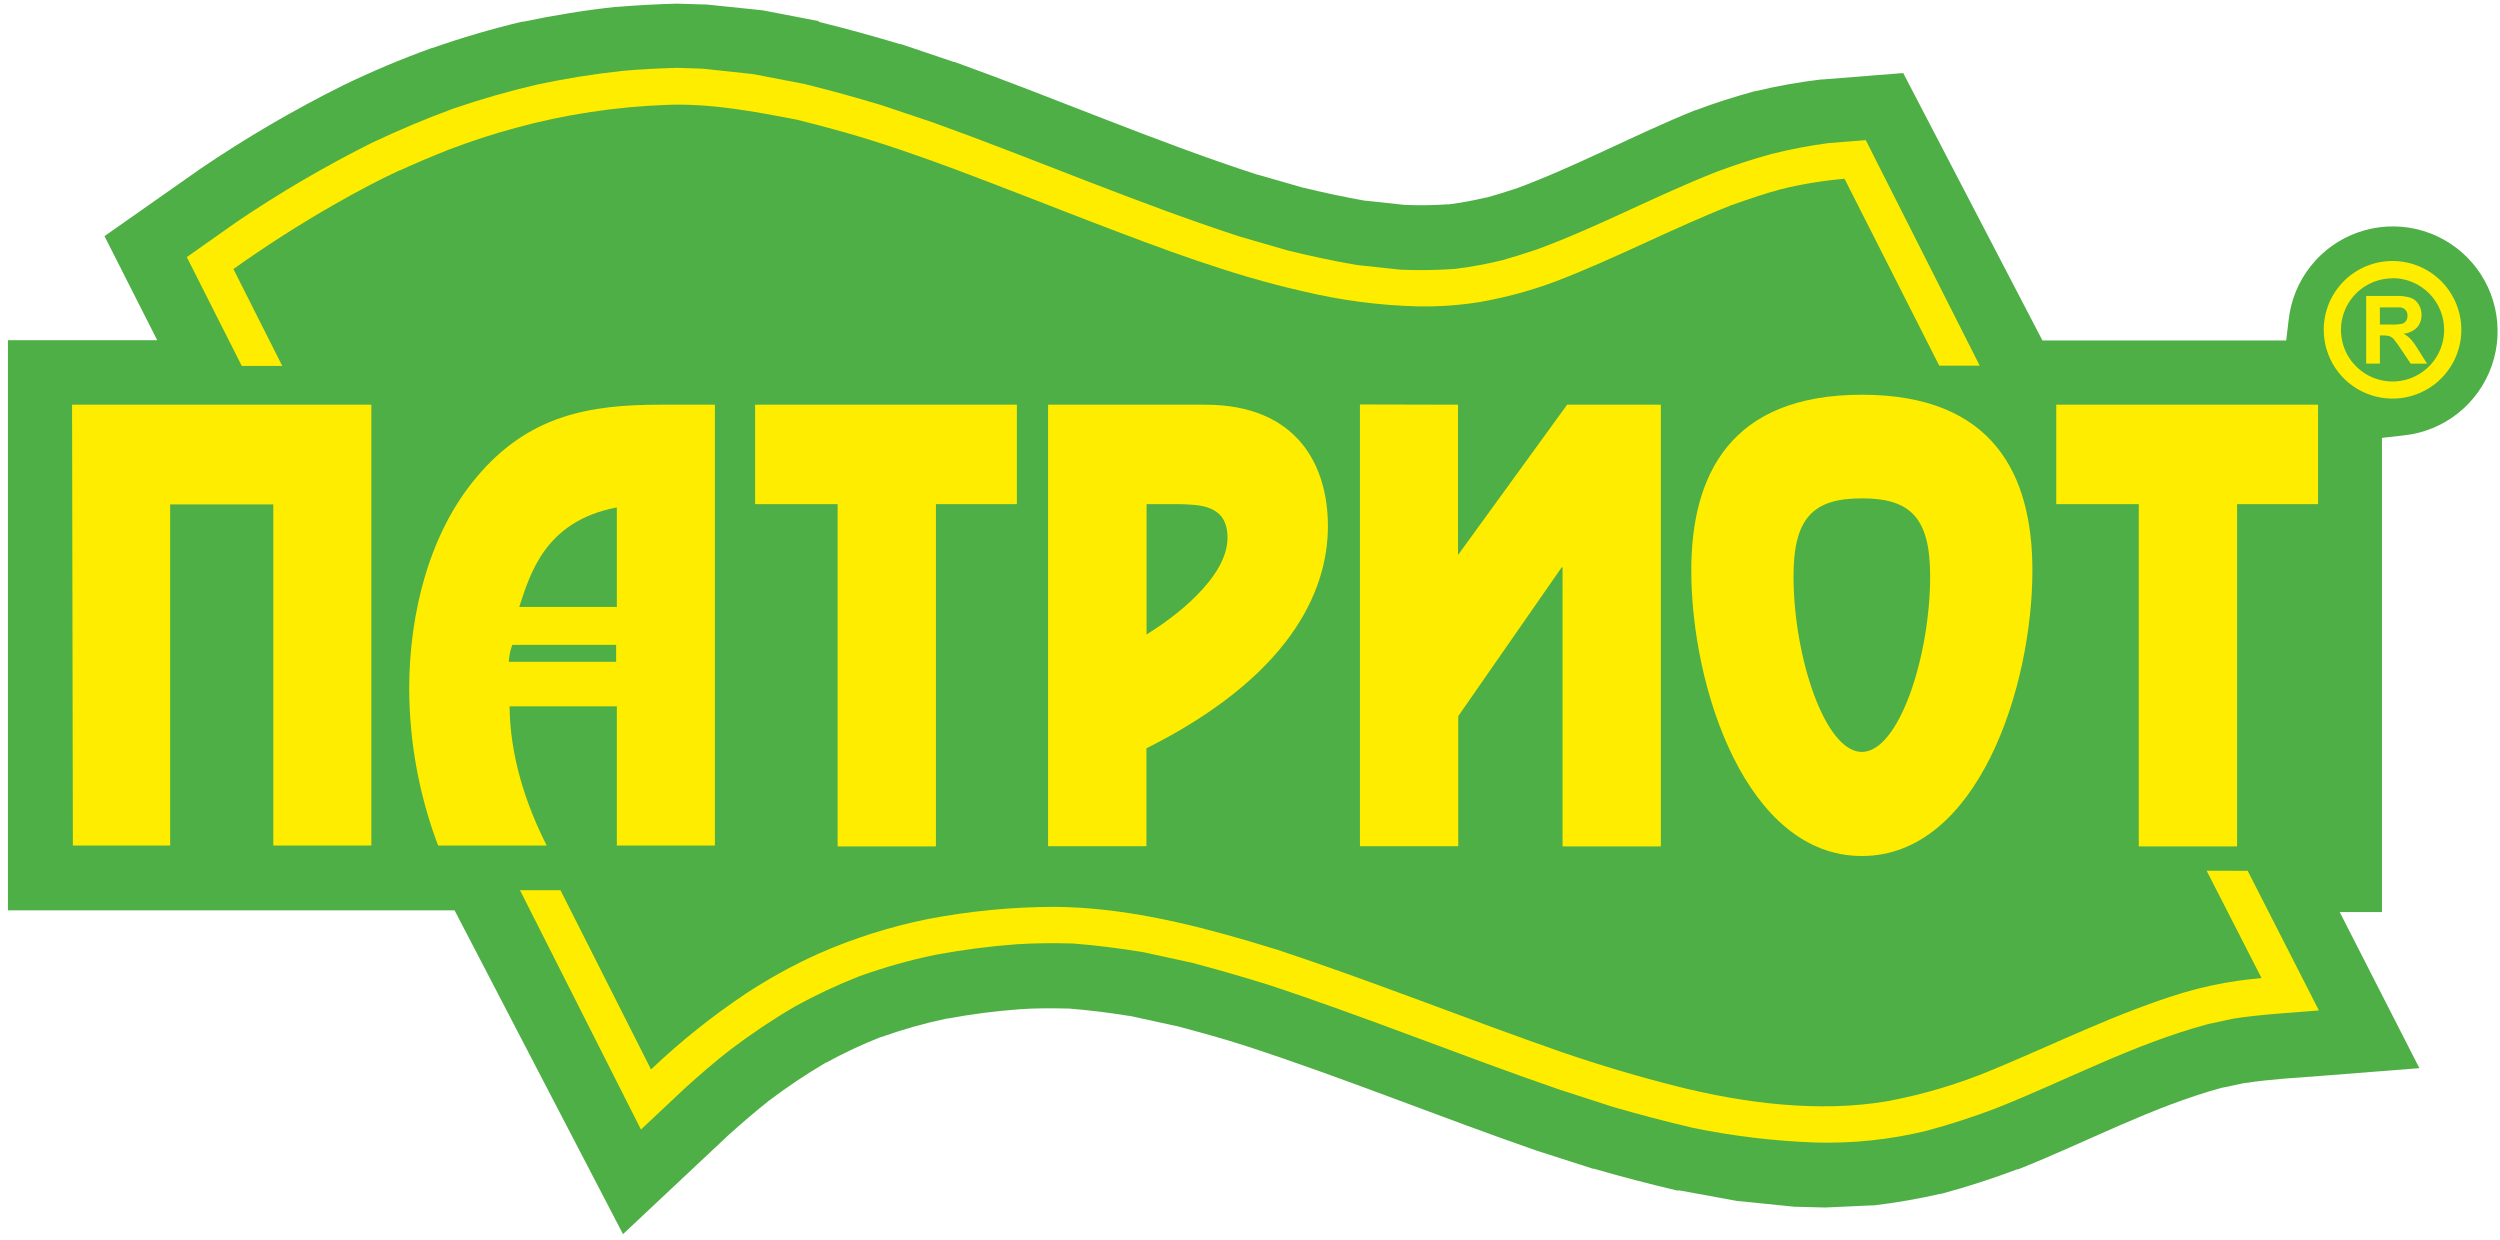 <svg width="121" height="60" viewBox="0 0 121 60" fill="none" xmlns="http://www.w3.org/2000/svg">
<path fill-rule="evenodd" clip-rule="evenodd" d="M81.302 57.619L84.064 58.125L86.846 58.405L88.338 58.444L90.577 58.341H90.689C91.773 58.212 92.849 58.025 93.913 57.781H93.955L94.005 57.767C95.24 57.437 96.454 57.036 97.644 56.591H97.663H97.689C100.985 55.284 104.126 53.577 107.56 52.64H107.59L108.626 52.419H108.662C109.922 52.225 111.181 52.164 112.46 52.063L117.098 51.699L113.241 44.143H115.287V21.193L116.37 21.07C117.32 20.965 118.22 20.594 118.968 20C119.717 19.405 120.281 18.611 120.598 17.71C120.915 16.808 120.97 15.835 120.758 14.904C120.546 13.972 120.075 13.119 119.399 12.444C118.723 11.768 117.871 11.297 116.939 11.085C116.007 10.873 115.035 10.928 114.133 11.245C113.231 11.561 112.438 12.126 111.843 12.874C111.249 13.622 110.877 14.523 110.772 15.473L110.652 16.477H98.853L92.116 3.536L88.198 3.847H88.134C87.079 3.972 86.032 4.159 84.999 4.407H84.954L84.898 4.423C83.941 4.686 82.998 4.983 82.066 5.336H82.041L82.007 5.35C79.083 6.536 76.315 8.039 73.362 9.134H73.343C72.881 9.288 72.416 9.433 71.943 9.565H71.918H71.896C71.317 9.704 70.731 9.812 70.141 9.889H70.071C69.402 9.934 68.731 9.945 68.061 9.92H68.011L66.094 9.713H66.055C65.07 9.539 64.096 9.33 63.119 9.092H63.094L60.855 8.448H60.835C55.887 6.839 51.109 4.762 46.215 3.004H46.184L43.612 2.137H43.564C42.277 1.749 40.98 1.392 39.674 1.068L39.598 1.017L36.92 0.5L34.219 0.22L32.792 0.178H32.702C31.759 0.203 30.816 0.256 29.876 0.332H29.814C28.306 0.494 26.808 0.74 25.336 1.048H25.317H25.275C23.805 1.398 22.354 1.823 20.928 2.322H20.909L20.867 2.336C19.419 2.858 18 3.456 16.615 4.127C14.213 5.32 11.895 6.676 9.677 8.185L5.057 11.429L7.609 16.466H0.383V44.059H22L30.153 59.732L35.286 54.912C35.915 54.352 36.559 53.793 37.222 53.269C38.101 52.606 39.017 51.993 39.965 51.433H39.985C40.837 50.966 41.717 50.553 42.621 50.196H42.643C43.678 49.827 44.736 49.527 45.812 49.301H45.84C47.005 49.086 48.181 48.934 49.363 48.847C50.133 48.791 50.9 48.797 51.669 48.814H51.736C52.71 48.892 53.696 49.015 54.644 49.169H54.678L56.897 49.653H56.922C58.067 49.959 59.209 50.269 60.334 50.636C65.075 52.181 69.693 54.07 74.403 55.701L77.101 56.566H77.149C78.481 56.953 79.823 57.304 81.176 57.621L81.302 57.619Z" fill="#4EAF46"/>
<path fill-rule="evenodd" clip-rule="evenodd" d="M106.8 42.142L109.459 47.339C109.075 47.375 108.692 47.42 108.311 47.47C107.415 47.599 106.529 47.792 105.661 48.05C102.487 49.015 99.549 50.487 96.498 51.752C94.839 52.451 93.109 52.969 91.34 53.3C88.04 53.86 84.438 53.398 81.234 52.597C79.317 52.116 77.447 51.559 75.572 50.918C70.985 49.315 66.468 47.507 61.858 45.979C61.388 45.833 60.915 45.699 60.442 45.55C57.394 44.655 54.221 43.913 51.038 43.891C48.978 43.896 46.922 44.095 44.898 44.484C43.092 44.849 41.33 45.406 39.642 46.147C38.403 46.703 37.211 47.358 36.077 48.106C34.453 49.192 32.925 50.415 31.509 51.761L27.126 43.085H25.167L31.022 54.669L33.185 52.637C33.888 52.004 34.585 51.397 35.343 50.809C36.349 50.045 37.399 49.342 38.489 48.705C39.491 48.155 40.526 47.669 41.59 47.252C42.794 46.818 44.028 46.47 45.282 46.211C46.577 45.971 47.885 45.801 49.2 45.702C50.115 45.645 51.008 45.64 51.928 45.665C53.076 45.755 54.167 45.895 55.321 46.082L57.685 46.597C58.92 46.922 60.134 47.274 61.355 47.652C66.112 49.219 70.739 51.103 75.474 52.735L78.068 53.574C79.356 53.947 80.638 54.285 81.945 54.59C83.897 54.991 85.878 55.227 87.87 55.298C89.666 55.349 91.462 55.161 93.209 54.739C94.347 54.434 95.467 54.073 96.568 53.655C100.01 52.295 103.268 50.529 106.878 49.564L108.073 49.306C109.453 49.088 110.841 49.026 112.235 48.906L108.787 42.147L106.8 42.142ZM19.351 8.249C20.131 7.893 20.921 7.558 21.719 7.244C22.773 6.84 23.846 6.49 24.935 6.195C27.338 5.538 29.809 5.163 32.298 5.075C34.411 4.997 36.496 5.394 38.579 5.795C39.365 5.988 40.149 6.198 40.929 6.419C42.788 6.948 44.61 7.591 46.42 8.266C48.567 9.075 50.703 9.917 52.844 10.743C56.202 12.025 59.583 13.318 63.081 14.101C64.9 14.538 66.759 14.782 68.628 14.829C69.621 14.847 70.614 14.778 71.595 14.622C72.862 14.403 74.105 14.066 75.309 13.614C78.192 12.511 80.906 11.07 83.783 9.937C84.578 9.657 85.379 9.377 86.196 9.159C87.207 8.91 88.237 8.741 89.275 8.652L93.859 17.698H95.818L90.304 6.783L88.502 6.925C87.566 7.049 86.638 7.227 85.723 7.457C84.838 7.701 83.988 7.978 83.131 8.297C80.162 9.455 77.377 10.975 74.38 12.075C73.82 12.265 73.26 12.439 72.701 12.598C71.949 12.782 71.187 12.921 70.419 13.015C69.549 13.077 68.675 13.09 67.803 13.055L65.665 12.825C64.52 12.629 63.425 12.391 62.306 12.117L59.972 11.44C54.937 9.797 50.118 7.712 45.161 5.929L42.659 5.089C41.416 4.714 40.182 4.373 38.923 4.062L36.449 3.586L33.994 3.323L32.777 3.284C31.887 3.309 31.022 3.351 30.138 3.43C28.738 3.581 27.347 3.804 25.97 4.099C24.605 4.417 23.258 4.805 21.932 5.26C20.58 5.755 19.279 6.307 17.983 6.92C15.713 8.056 13.521 9.34 11.42 10.765L9.041 12.444L11.703 17.712H13.662L11.297 13.021C12.875 11.901 14.465 10.88 16.136 9.923C17.182 9.324 18.246 8.753 19.34 8.243L19.351 8.249ZM112.182 19.587H99.523V24.401H103.517V40.966H108.275V24.401H112.193V19.587H112.182ZM55.494 24.401V30.706C56.829 29.892 59.412 27.958 59.412 26.024C59.412 24.428 58.058 24.428 57.081 24.401H55.494ZM50.736 19.587H58.324C62.801 19.587 64.271 22.542 64.271 25.464C64.271 28.761 62.273 32.816 55.486 36.219V40.955H50.728V19.587H50.736ZM49.2 19.587H36.547V24.401H40.541V40.966H45.298V24.401H49.217V19.587H49.2ZM17.974 40.924V19.587H3.488L3.527 40.924H8.235V24.412H13.228V40.924H17.974ZM24.795 31.213C24.696 31.474 24.639 31.75 24.627 32.03H29.821V31.213H24.795ZM29.855 29.343V24.56C26.371 25.218 25.657 27.787 25.131 29.374H29.858V29.343H29.855ZM34.613 40.924H29.855V34.188H24.663C24.686 36.581 25.43 38.892 26.46 40.924H21.204C20.29 38.503 19.816 35.938 19.805 33.351C19.805 29.634 20.804 25.764 23.068 23.093C25.587 20.085 28.548 19.587 31.965 19.587H34.602V40.924H34.613ZM93.419 27.888C93.419 31.761 91.911 36.393 90.114 36.393C88.317 36.393 86.806 31.756 86.806 27.888C86.806 25.036 87.783 24.121 90.114 24.121C92.445 24.121 93.419 25.03 93.419 27.888ZM81.858 27.608C81.858 33.286 84.522 41.431 90.114 41.431C95.706 41.431 98.368 33.286 98.368 27.608C98.368 22.976 96.481 19.105 90.114 19.105C83.747 19.105 81.858 22.987 81.858 27.608ZM65.821 19.576V40.955H70.579V34.661L75.583 27.462H75.628V40.966H80.386V19.587H75.849L70.568 26.863V19.587L65.821 19.576Z" fill="#FFED00"/>
<path fill-rule="evenodd" clip-rule="evenodd" d="M115.799 12.632C116.458 12.632 117.102 12.827 117.65 13.193C118.198 13.559 118.624 14.08 118.876 14.688C119.128 15.297 119.194 15.967 119.065 16.613C118.937 17.259 118.619 17.853 118.153 18.318C117.687 18.784 117.093 19.101 116.447 19.229C115.801 19.357 115.131 19.291 114.523 19.038C113.914 18.786 113.394 18.359 113.029 17.811C112.663 17.262 112.468 16.618 112.469 15.96C112.469 15.522 112.555 15.089 112.722 14.685C112.89 14.281 113.135 13.915 113.444 13.605C113.754 13.296 114.121 13.051 114.525 12.884C114.929 12.717 115.362 12.632 115.799 12.632ZM115.799 13.472C115.305 13.472 114.823 13.618 114.412 13.892C114.002 14.166 113.682 14.556 113.493 15.013C113.304 15.469 113.254 15.971 113.351 16.455C113.447 16.939 113.685 17.384 114.034 17.733C114.383 18.082 114.828 18.32 115.312 18.416C115.796 18.513 116.298 18.463 116.755 18.274C117.211 18.085 117.601 17.765 117.875 17.355C118.149 16.944 118.296 16.462 118.296 15.968C118.297 15.639 118.233 15.314 118.108 15.01C117.983 14.706 117.799 14.43 117.567 14.197C117.336 13.964 117.06 13.78 116.757 13.654C116.453 13.528 116.128 13.463 115.799 13.463V13.472Z" fill="#FFED00"/>
<path fill-rule="evenodd" clip-rule="evenodd" d="M114.523 17.597V14.323H115.923C116.18 14.311 116.437 14.341 116.684 14.412C116.841 14.472 116.973 14.584 117.059 14.729C117.155 14.883 117.205 15.062 117.202 15.244C117.208 15.465 117.131 15.681 116.986 15.848C116.812 16.022 116.582 16.129 116.337 16.15C116.469 16.225 116.589 16.319 116.692 16.43C116.833 16.596 116.958 16.774 117.067 16.962L117.468 17.6H116.678L116.2 16.889C116.094 16.722 115.978 16.561 115.853 16.408C115.798 16.347 115.73 16.3 115.654 16.271C115.546 16.241 115.433 16.229 115.321 16.234H115.187V17.6L114.523 17.597ZM115.187 15.708H115.674C115.873 15.718 116.073 15.704 116.27 15.669C116.345 15.644 116.41 15.595 116.455 15.529C116.502 15.457 116.525 15.372 116.522 15.286C116.529 15.184 116.497 15.084 116.432 15.006C116.367 14.935 116.279 14.889 116.183 14.877C116.13 14.877 115.97 14.877 115.702 14.877H115.187V15.708Z" fill="#FFED00"/>
</svg>
